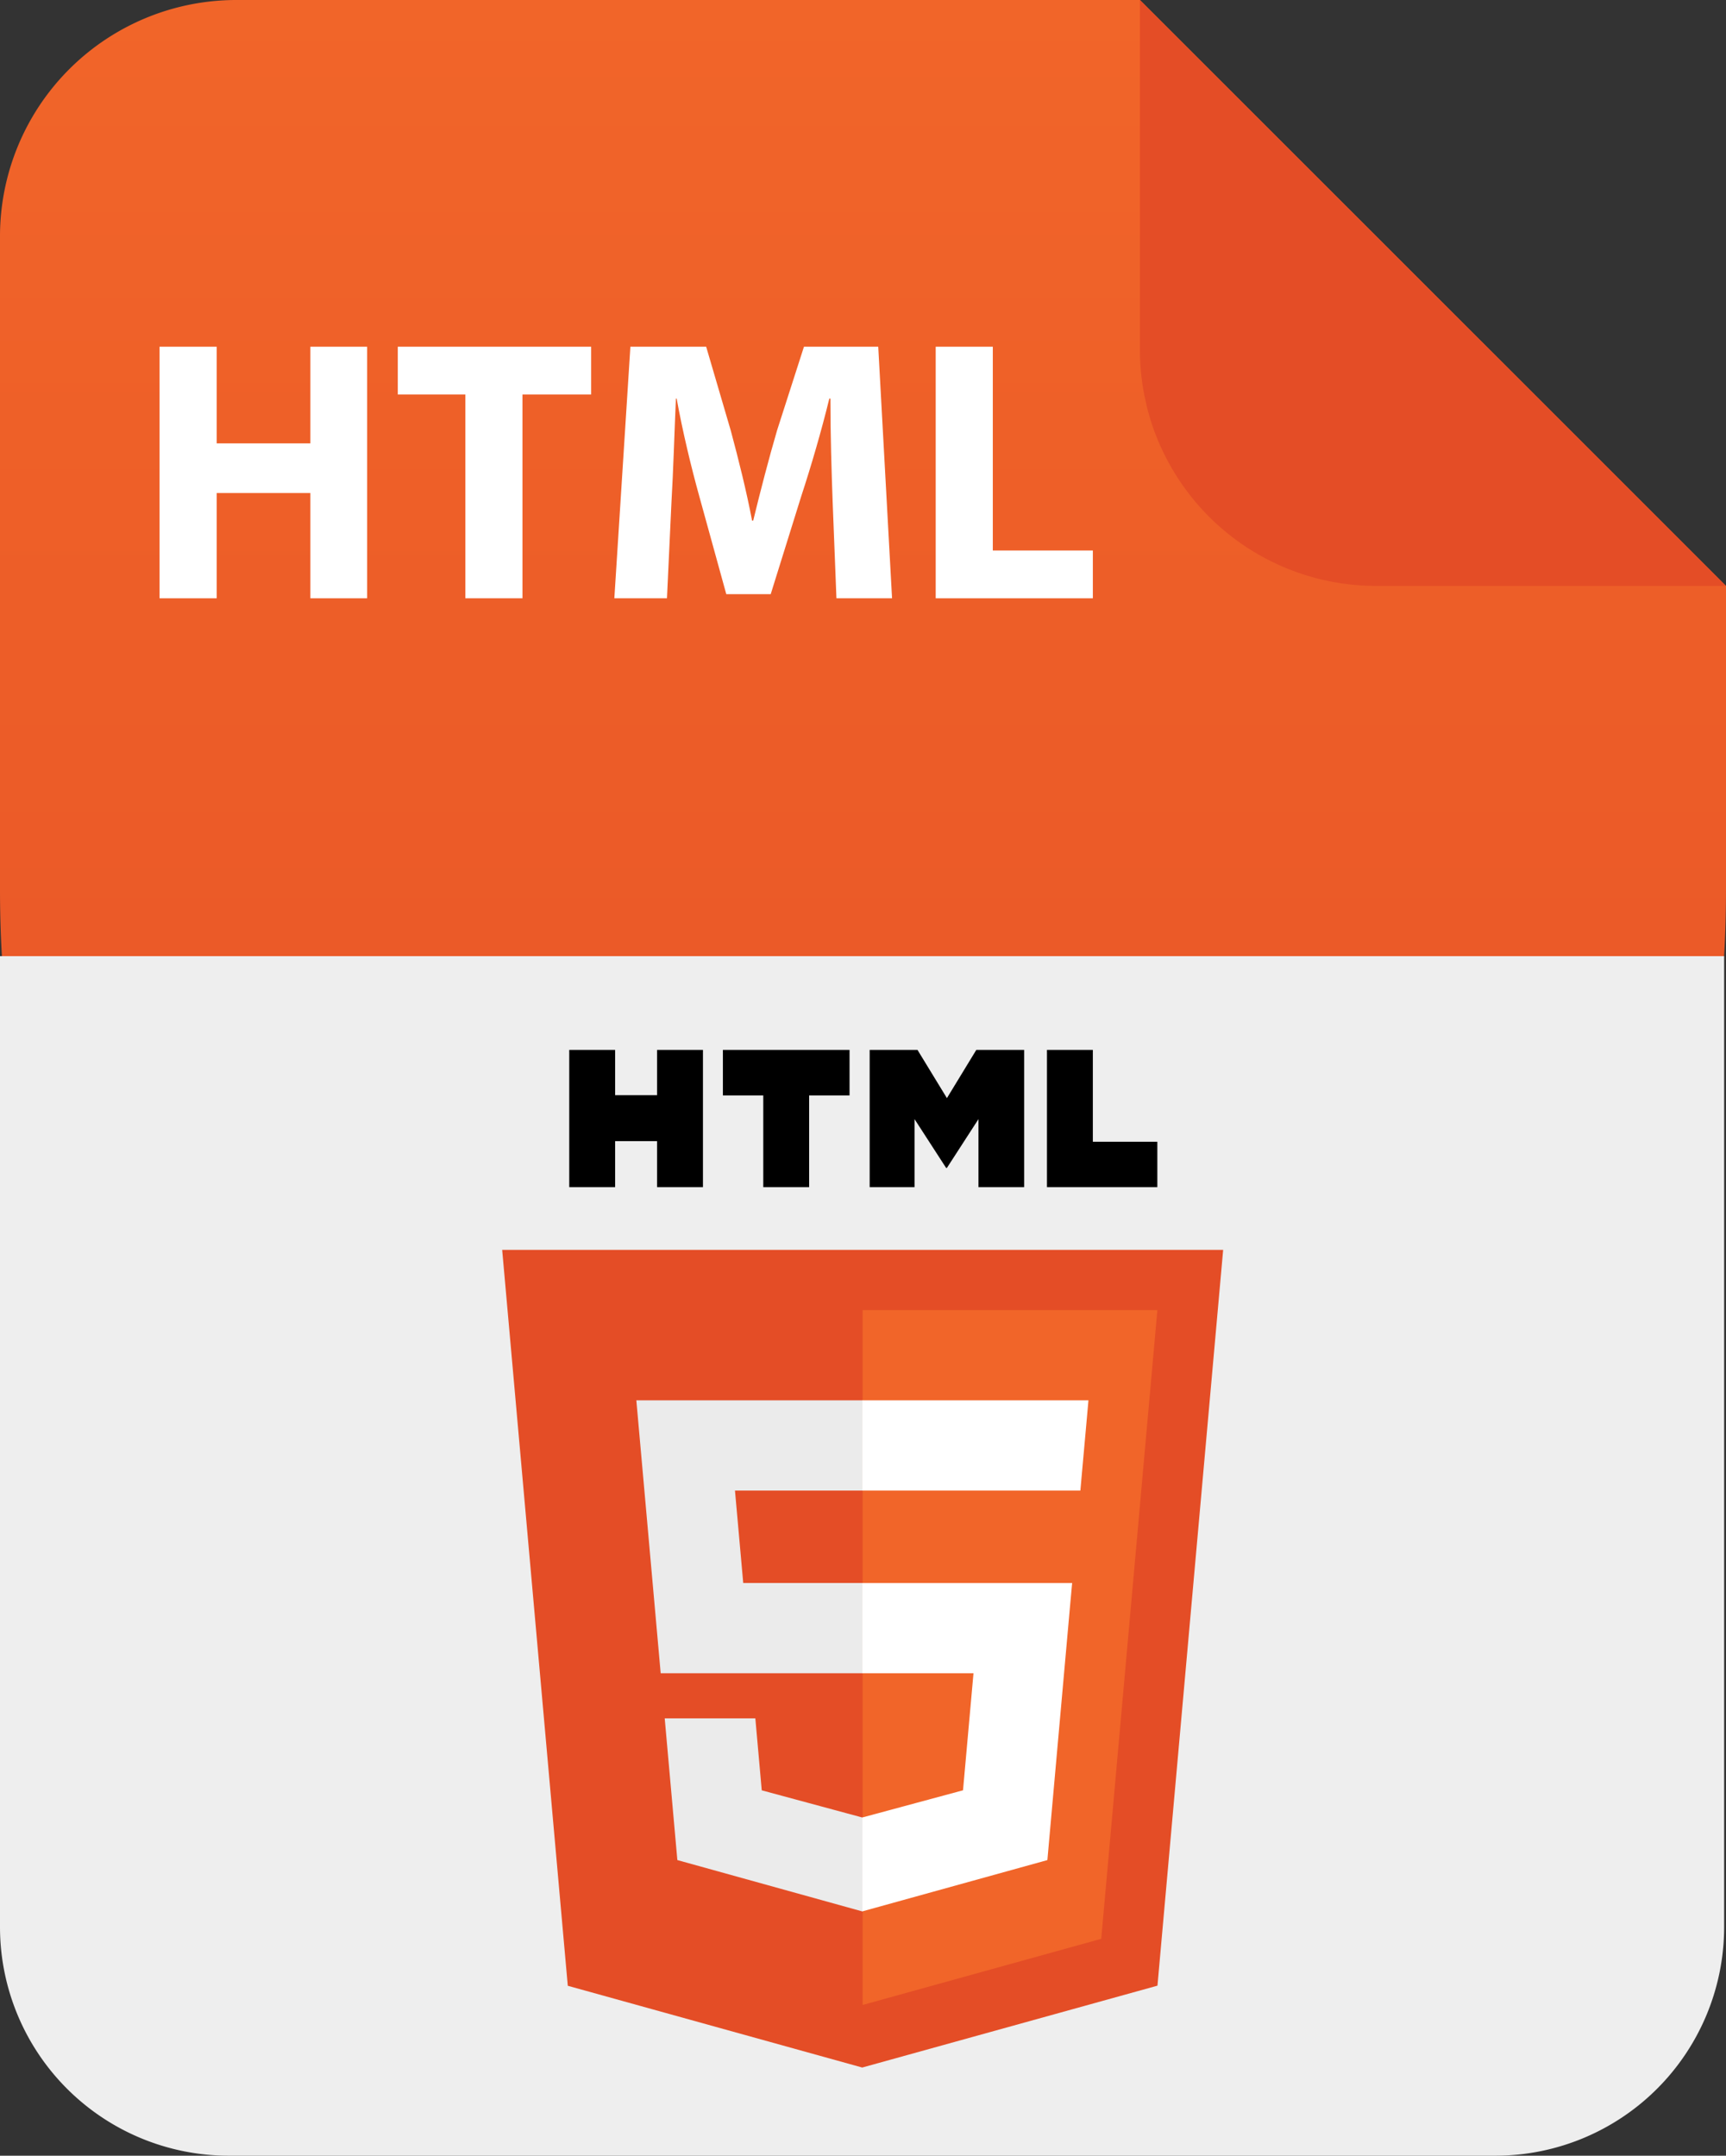<svg id="html" xmlns="http://www.w3.org/2000/svg" xmlns:xlink="http://www.w3.org/1999/xlink" width="309.335" height="386.369" viewBox="0 0 309.335 386.369">
  <rect x="0" y="0" width="309.335" height="386.369" fill="#333333" stroke="none"/>
  <defs>
    <linearGradient id="linear-gradient" x1="0.5" x2="0.5" y2="1" gradientUnits="objectBoundingBox">
      <stop offset="0" stop-color="#f16529"/>
      <stop offset="1" stop-color="#e44d26"/>
    </linearGradient>
  </defs>
  <g id="Group_284" data-name="Group 284" transform="translate(-247.818 -149.631)">
    <path id="Path_171" data-name="Path 171" d="M557.153,254.641v54.5c0,208.063-309.335,208.063-309.335,0V191.99a42.355,42.355,0,0,1,42.359-42.359H452.115l83.052,83.024Z" fill="url(#linear-gradient)"/>
  </g>
  <g id="Group_289" data-name="Group 289" transform="translate(-247.818 -149.631)">
    <path id="Path_176" data-name="Path 176" d="M557.153,254.641H494.447a42.334,42.334,0,0,1-38.112-23.894,40.951,40.951,0,0,1-3.252-9.461,41.441,41.441,0,0,1-.968-9V149.631l83.052,83.024Z" fill="#e44d26"/>
  </g>
  <g id="Group_15102" data-name="Group 15102" transform="translate(-248 -149.631)">
    <path id="Rectangle_4604" data-name="Rectangle 4604" d="M0,0H309a0,0,0,0,1,0,0V174a41,41,0,0,1-41,41H41A41,41,0,0,1,0,174V0A0,0,0,0,1,0,0Z" transform="translate(248 321)" fill="#eee"/>
  </g>
  <g id="Group_540" data-name="Group 540" transform="translate(-1819.205 -1169.698)">
    <path id="Path_293" data-name="Path 293" d="M1858.039,1231.84v17.326h16.792V1231.84H1885v45.089h-10.169v-18.864h-16.792v18.864H1847.8V1231.84Z" transform="translate(0 0)" fill="#fff"/>
    <path id="Path_294" data-name="Path 294" d="M1898.4,1240.4h-12.108v-8.562h34.652v8.563h-12.308v36.526H1898.4Z" transform="translate(4.205 0)" fill="#fff"/>
    <path id="Path_295" data-name="Path 295" d="M1960.406,1259.67c-.2-5.421-.4-11.977-.4-18.532h-.2c-1.4,5.754-3.278,12.175-5.017,17.461l-5.485,17.594h-7.961l-4.816-17.461c-1.472-5.285-3.01-11.706-4.081-17.594h-.134c-.267,6.089-.468,13.046-.8,18.664l-.8,17.126h-9.432l2.876-45.089h13.58l4.416,15.052c1.4,5.218,2.809,10.837,3.813,16.122h.2c1.271-5.219,2.81-11.173,4.282-16.189l4.816-14.985h13.312l2.476,45.089h-9.968Z" transform="translate(8.028 0)" fill="#fff"/>
    <path id="Path_296" data-name="Path 296" d="M1973.2,1231.84h10.236v36.526h17.928v8.563H1973.2Z" transform="translate(13.702 0)" fill="#fff"/>
  </g>
  <g id="Group_15155" data-name="Group 15155" transform="translate(-231.21 166.295)">
    <path id="Path_38451" data-name="Path 38451" d="M332.969,274.047,321.21,142.152H450.425L438.653,274.026,385.738,288.7Z" transform="translate(0 -84.429)" fill="#e44d26"/>
    <path id="Path_38452" data-name="Path 38452" d="M538,302.886l42.758-11.854,10.06-112.693H538Z" transform="translate(-152.183 -109.831)" fill="#f16529"/>
    <path id="Path_38453" data-name="Path 38453" d="M442.454,265.361H421.049L419.57,248.8h22.884V232.62H401.892l.387,4.34,3.976,44.577h36.2Z" transform="translate(-56.637 -147.935)" fill="#ebebeb"/>
    <path id="Path_38454" data-name="Path 38454" d="M454.434,441.65l-.071.019L436.347,436.8,435.2,423.9H418.957l2.266,25.4,33.136,9.2.075-.021Z" transform="translate(-68.617 -282.213)" fill="#ebebeb"/>
    <path id="Path_38455" data-name="Path 38455" d="M361.55,21.88h8.221V30h7.52V21.88h8.221v24.6h-8.221V38.239h-7.52v8.236h-8.221V21.88Z" transform="translate(-28.318)"/>
    <path id="Path_38456" data-name="Path 38456" d="M461.18,30.036h-7.237V21.88h22.7v8.156H469.4V46.475H461.18V30.036Z" transform="translate(-93.176)"/>
    <path id="Path_38457" data-name="Path 38457" d="M542.2,21.88h8.572l5.273,8.642,5.267-8.642h8.575v24.6H561.7V34.284l-5.656,8.745H555.9l-5.66-8.745V46.475H542.2Z" transform="translate(-155.128)"/>
    <path id="Path_38458" data-name="Path 38458" d="M648.829,21.88h8.223V38.346h11.56v8.13H648.829Z" transform="translate(-229.982)"/>
    <path id="Path_38459" data-name="Path 38459" d="M537.811,342.483v16.176h19.919l-1.878,20.98-18.042,4.87v16.829l33.162-9.191.243-2.733,3.8-42.587.395-4.344h-37.6Z" transform="translate(-152.05 -225.058)" fill="#fff"/>
    <path id="Path_38460" data-name="Path 38460" d="M537.811,232.62V248.8h39.074l.324-3.636.737-8.2.387-4.34Z" transform="translate(-152.05 -147.935)" fill="#fff"/>
  </g>
</svg>
